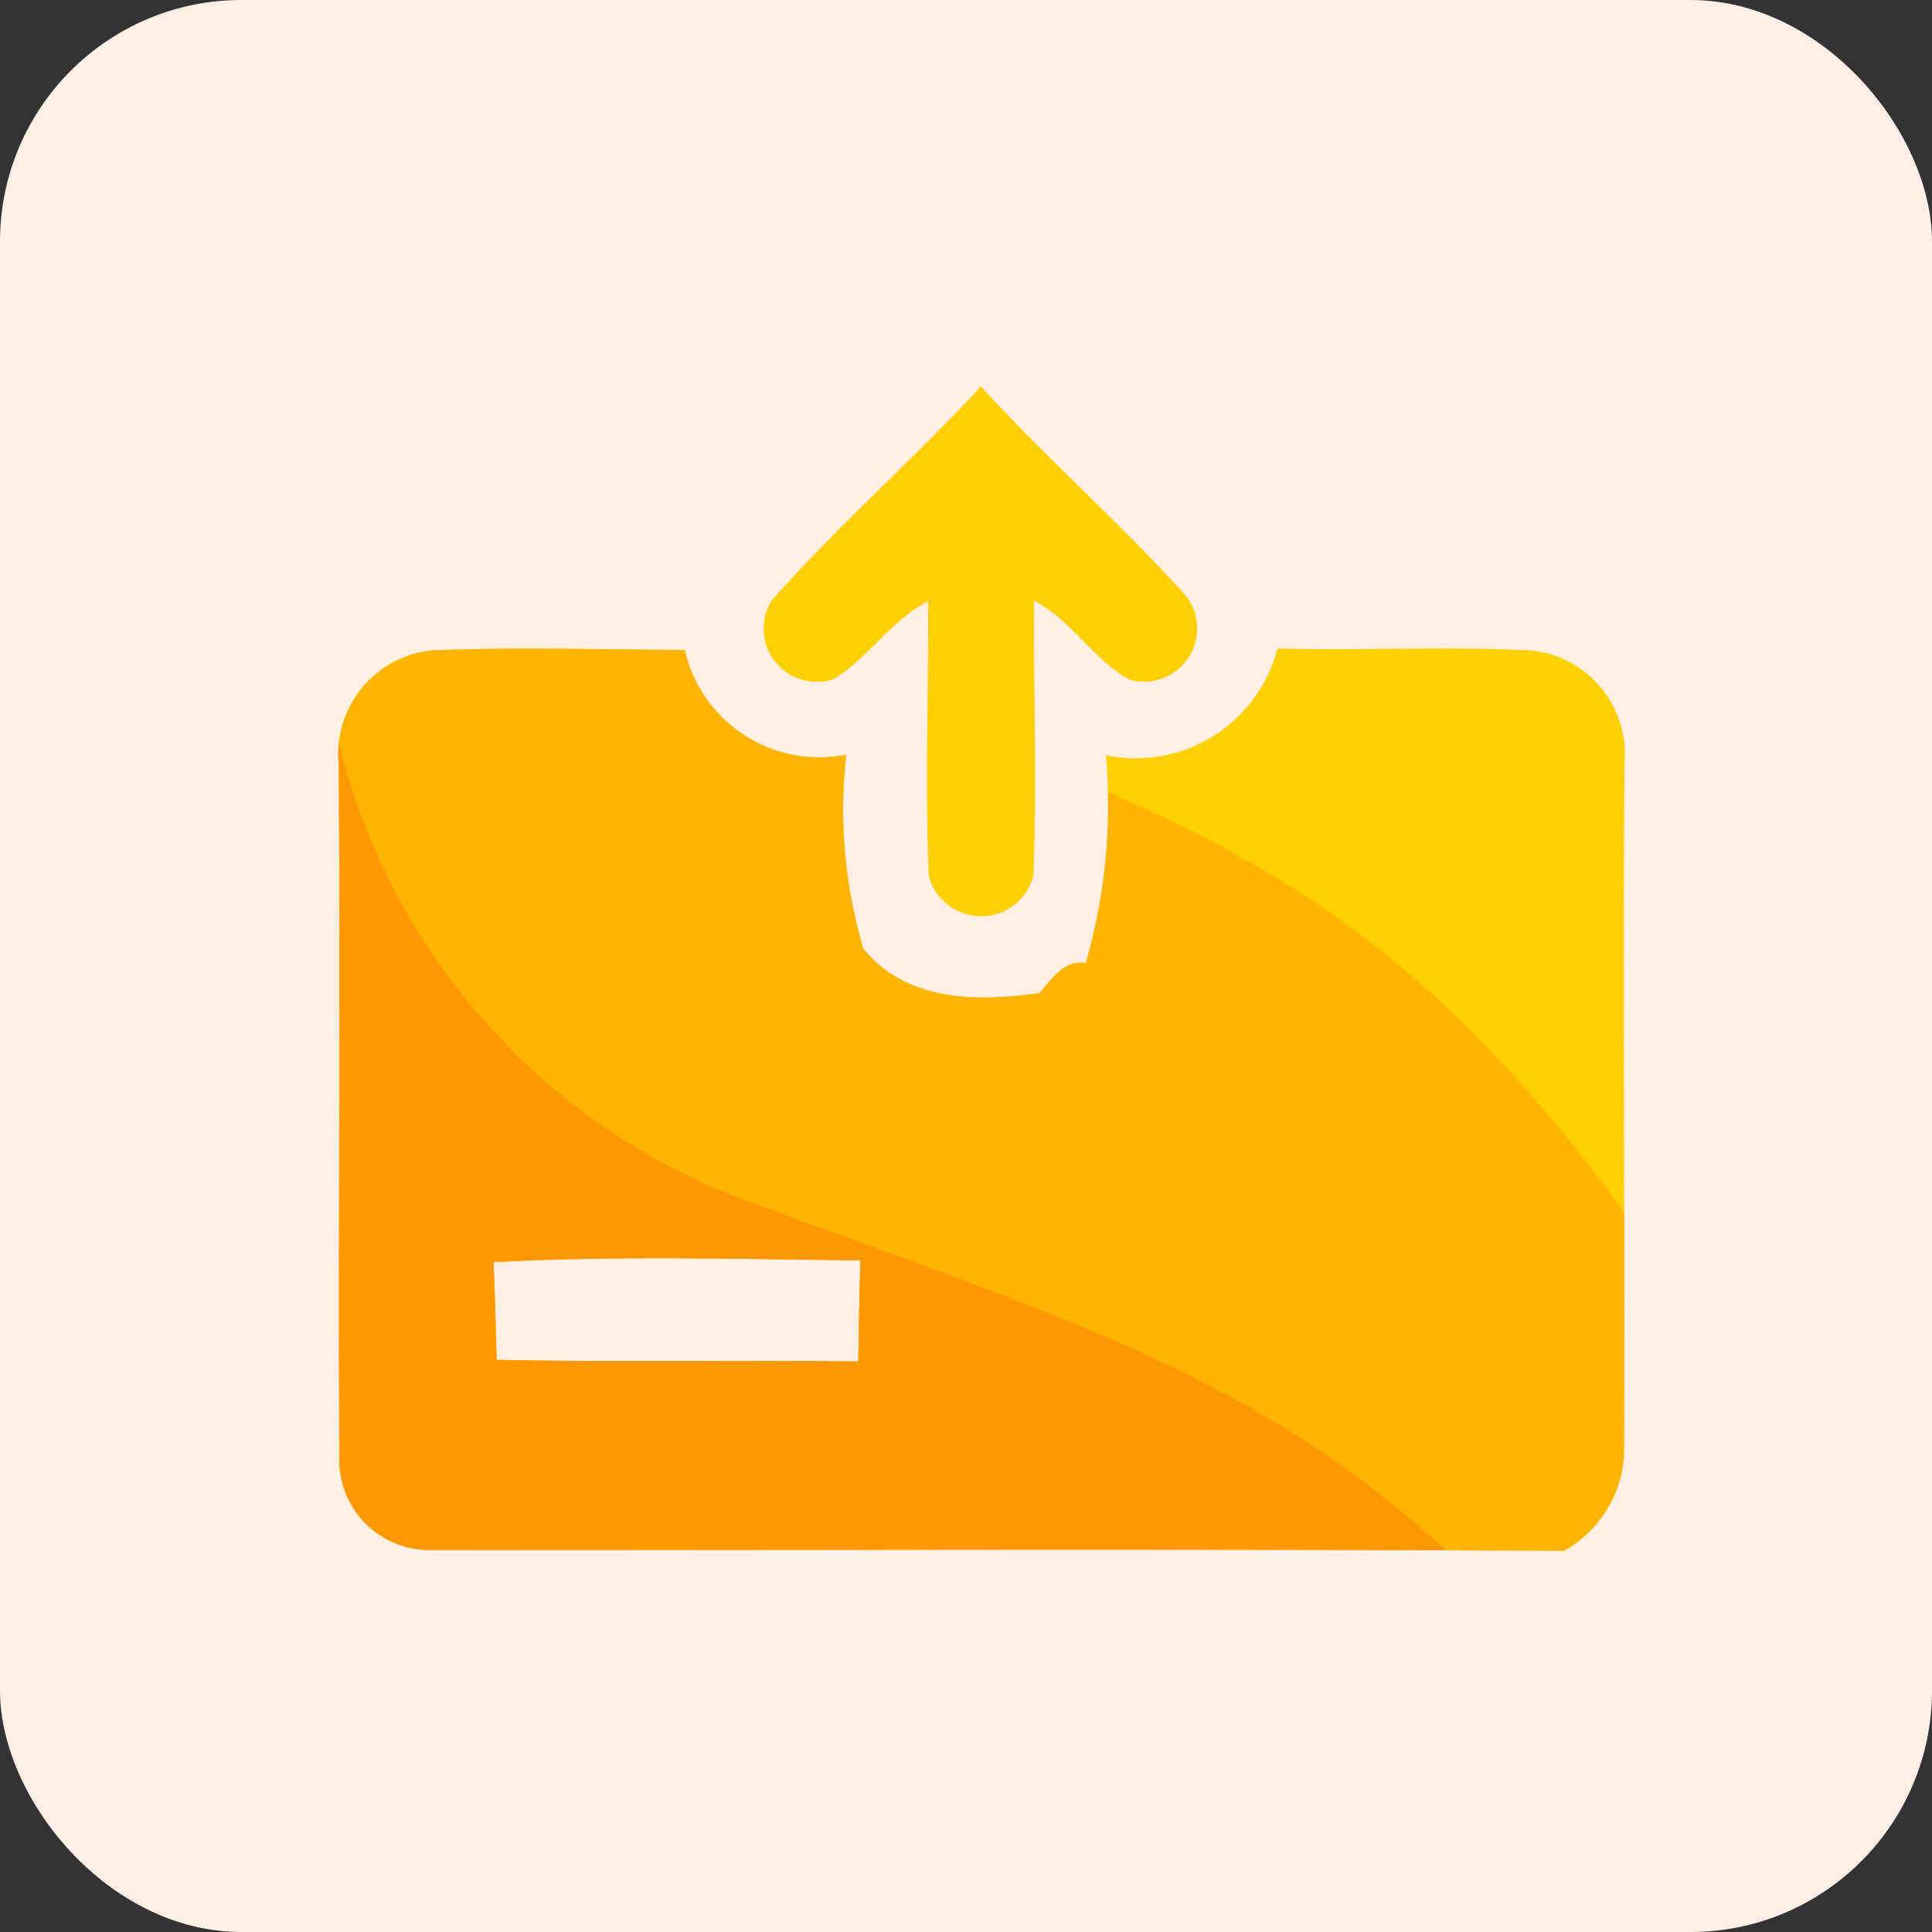 <svg xmlns="http://www.w3.org/2000/svg" xmlns:xlink="http://www.w3.org/1999/xlink" width="40" height="40" viewBox="0 0 40 40"><rect x="0" y="0" width="40" height="40" fill="#333333" stroke="none"/><defs><style>.a{fill:#ffd000;}.b{fill:#ffefe5;}.c{clip-path:url(#a);}.d{fill:#ffab00;opacity:0.73;}.e{clip-path:url(#b);}.f{fill:#ff8700;opacity:0.65;}.g{fill:none;}</style><clipPath id="a"><path class="a" d="M92.532,275.157a2.16,2.16,0,0,1,1.933-2.342c1.741-.072,3.488-.016,5.232-.01a2.861,2.861,0,0,0,3.345,2.17,10.087,10.087,0,0,0,.355,4.018c.9,1.1,2.352,1.1,3.644.917.26-.3.5-.686.959-.625a11.667,11.667,0,0,0,.417-4.3,3.03,3.03,0,0,0,3.553-2.209c1.763.046,3.53-.049,5.29.042a2.164,2.164,0,0,1,1.894,2.349c-.036,4.776.013,9.552-.01,14.328a2.443,2.443,0,0,1-1.24,1.962c-7.818-.046-15.639-.013-23.457-.017a1.865,1.865,0,0,1-1.9-1.913c-.026-4.789.026-9.581-.013-14.373M95.74,285.48c.029.673.042,1.35.065,2.024,2.5.052,4.991,0,7.486.033.013-.7.023-1.4.042-2.092-2.528-.03-5.066-.1-7.593.035Z" transform="translate(303.479 16.651)"/></clipPath><clipPath id="b"><path class="a" d="M92.532,275.157a2.16,2.16,0,0,1,1.933-2.342c1.741-.072,3.488-.016,5.232-.01a2.861,2.861,0,0,0,3.345,2.17,10.087,10.087,0,0,0,.355,4.018c.9,1.1,2.352,1.1,3.644.917.26-.3.5-.686.959-.625a11.667,11.667,0,0,0,.417-4.3,3.03,3.03,0,0,0,3.553-2.209c1.763.046,3.53-.049,5.29.042a2.164,2.164,0,0,1,1.894,2.349c-.036,4.776.013,9.552-.01,14.328a2.443,2.443,0,0,1-1.24,1.962c-7.818-.046-15.639-.013-23.457-.017a1.865,1.865,0,0,1-1.9-1.913c-.026-4.789.026-9.581-.013-14.373M95.74,285.48c.029.673.042,1.35.065,2.024,2.5.052,4.991,0,7.486.033.013-.7.023-1.4.042-2.092-2.528-.03-5.066-.1-7.593.035Z" transform="translate(357.479 21.651)"/></clipPath></defs><g transform="translate(-596 -879)"><g transform="translate(153 598)"><rect class="b" width="40" height="40" rx="5" transform="translate(443 281)"/><path class="a" d="M369.486,106.313c1.366-1.549,2.928-2.909,4.324-4.425,1.35,1.48,2.86,2.808,4.207,4.291a1.1,1.1,0,0,1-1.132,1.78c-.752-.416-1.2-1.233-1.972-1.633-.017,1.9.065,3.8-.017,5.7a1.118,1.118,0,0,1-2.166-.016c-.078-1.89,0-3.784-.013-5.674-.768.394-1.23,1.165-1.949,1.61A1.1,1.1,0,0,1,369.486,106.313Z" transform="translate(89.498 187.112)"/><path class="a" d="M92.532,275.157a2.16,2.16,0,0,1,1.933-2.342c1.741-.072,3.488-.016,5.232-.01a2.861,2.861,0,0,0,3.345,2.17,10.087,10.087,0,0,0,.355,4.018c.9,1.1,2.352,1.1,3.644.917.26-.3.5-.686.959-.625a11.667,11.667,0,0,0,.417-4.3,3.03,3.03,0,0,0,3.553-2.209c1.763.046,3.53-.049,5.29.042a2.164,2.164,0,0,1,1.894,2.349c-.036,4.776.013,9.552-.01,14.328a2.443,2.443,0,0,1-1.24,1.962c-7.818-.046-15.639-.013-23.457-.017a1.865,1.865,0,0,1-1.9-1.913c-.026-4.789.026-9.581-.013-14.373M95.74,285.48c.029.673.042,1.35.065,2.024,2.5.052,4.991,0,7.486.033.013-.7.023-1.4.042-2.092-2.528-.03-5.066-.1-7.593.035Z" transform="translate(357.479 21.651)"/><g class="c" transform="translate(54 5)"><path class="d" d="M483.379,115.681a13.532,13.532,0,0,0,9.1,12.962c9.6,3.537,13.972,4.561,20.466,15.248a19.134,19.134,0,0,1,0,20.124H472.855V115.681Z" transform="translate(-87.826 160.985)"/></g><g class="e"><path class="f" d="M483.379,115.681a13.532,13.532,0,0,0,9.1,12.962c9.6,3.537,13.972,4.561,20.466,15.248a19.134,19.134,0,0,1,0,20.124H472.855V115.681Z" transform="translate(-33.745 177.319)"/></g></g><rect class="g" width="40" height="40" transform="translate(596 879)"/></g></svg>